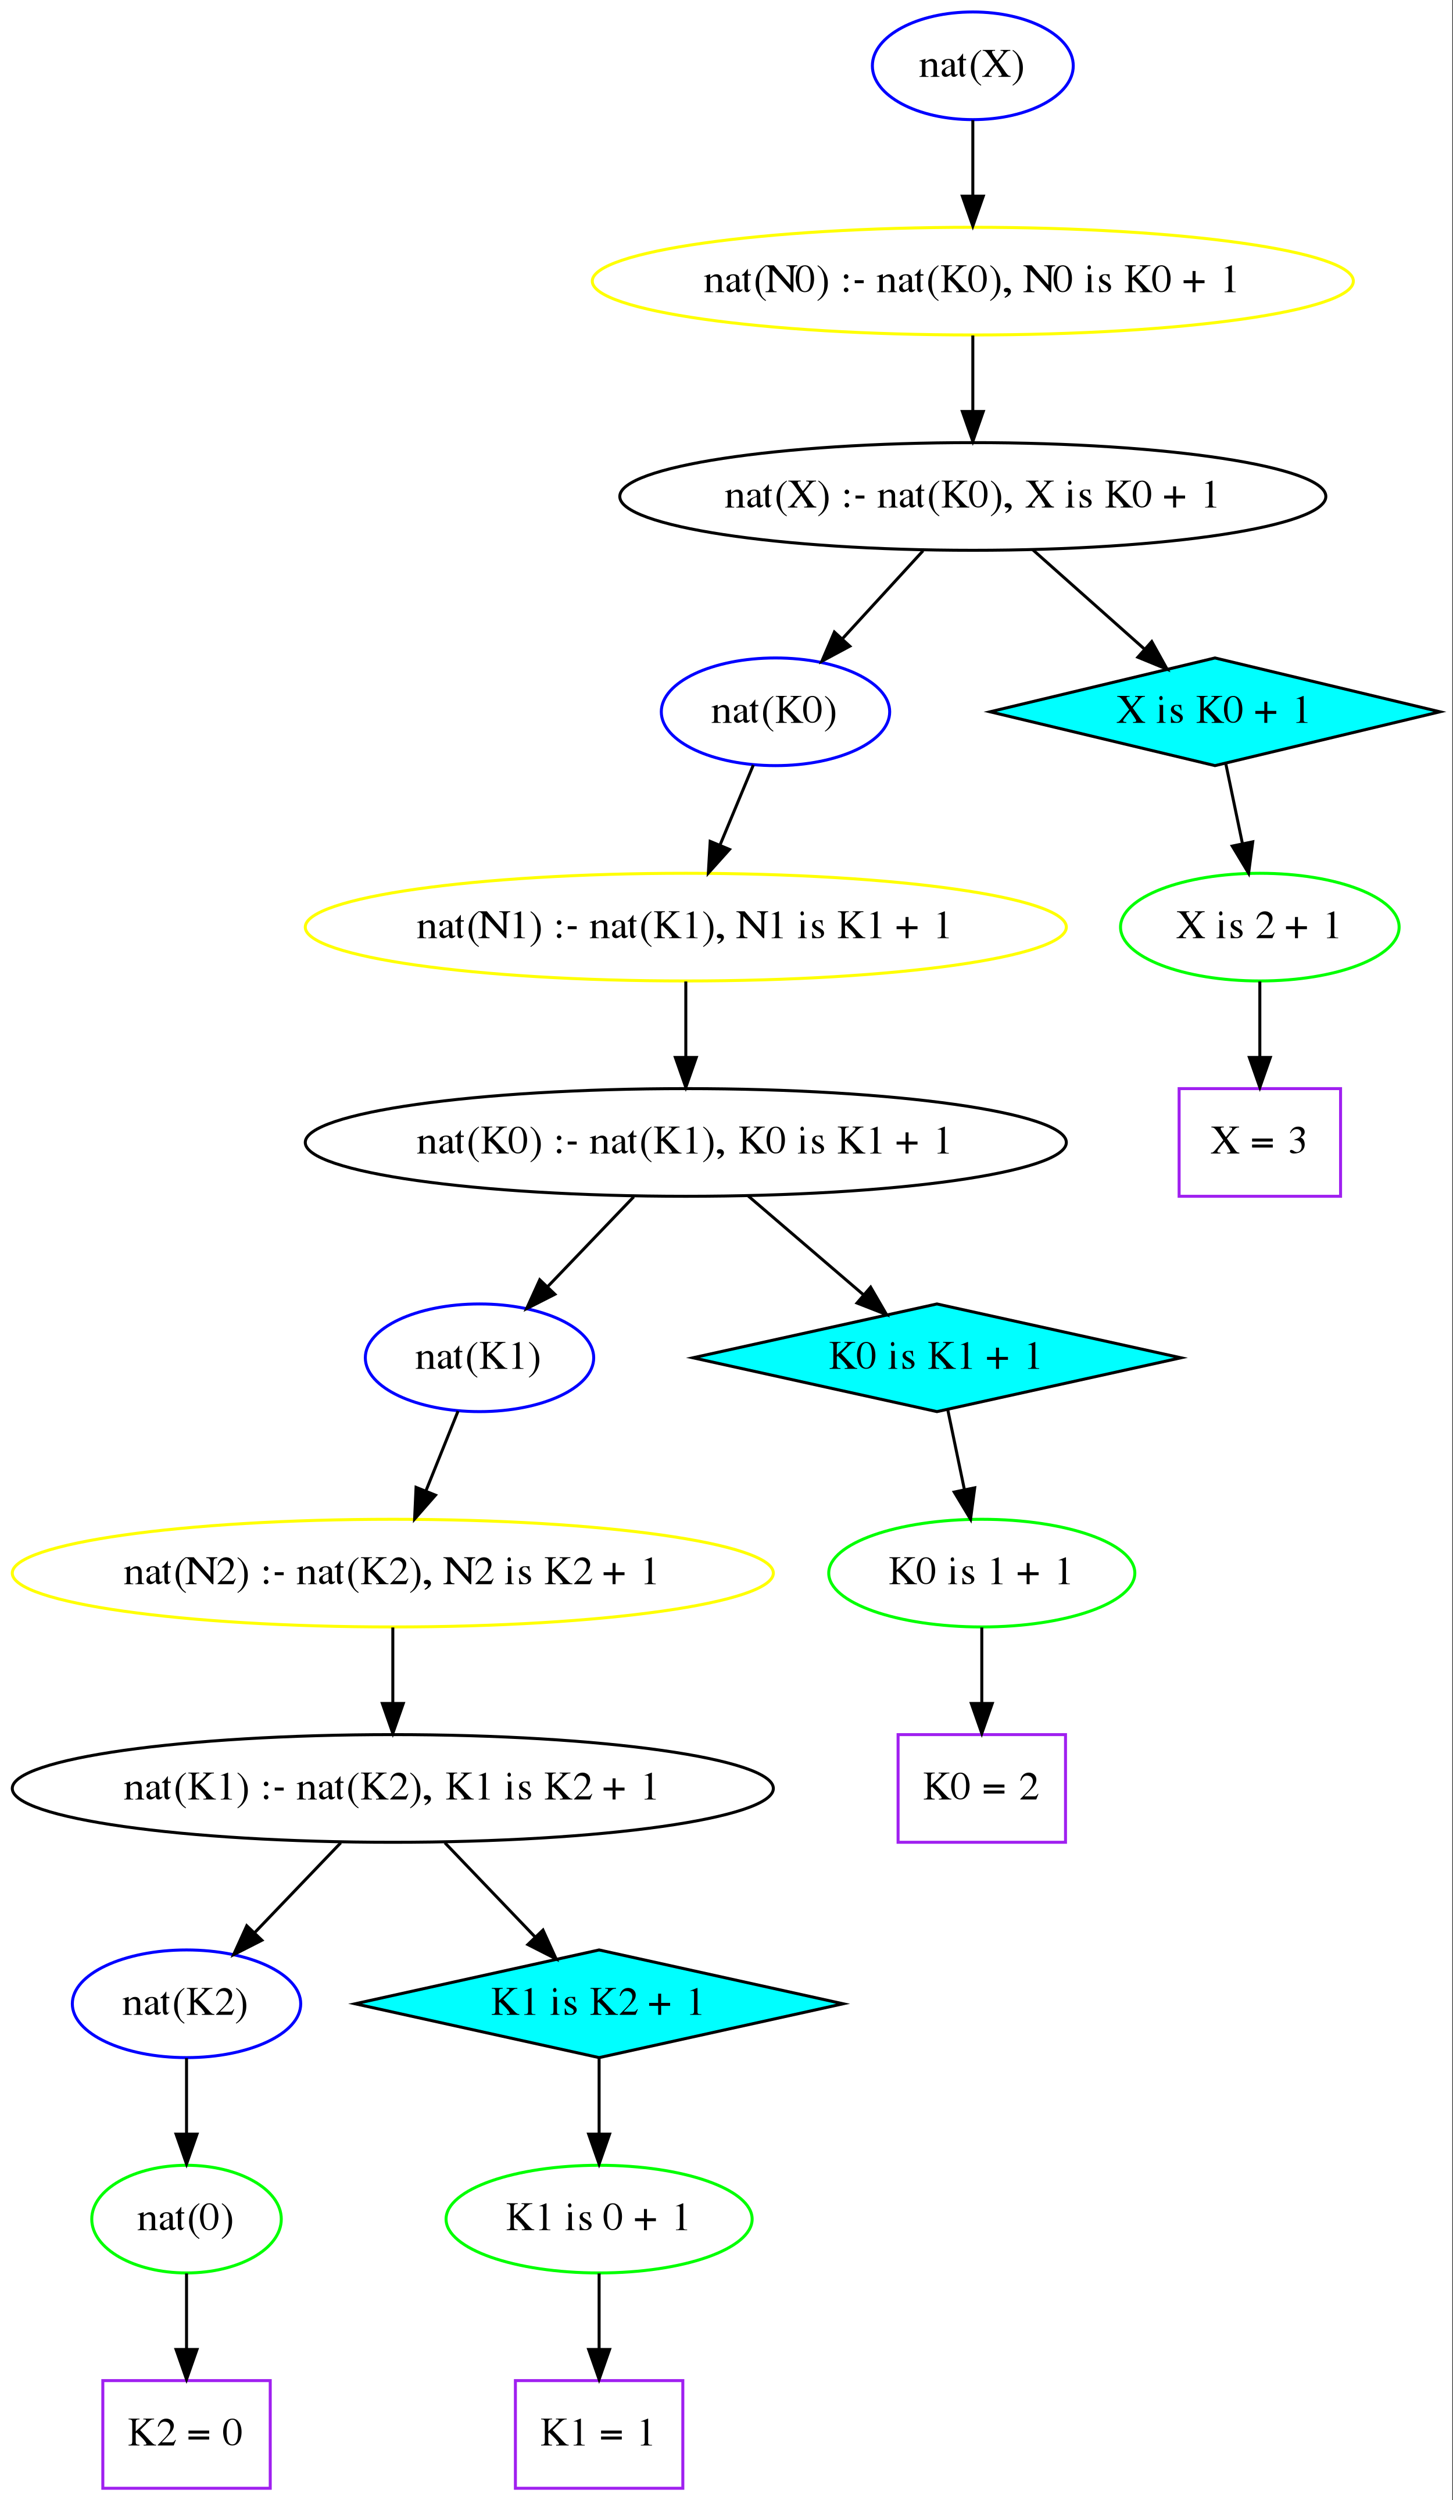<?xml version="1.0" encoding="UTF-8"?>
<svg xmlns="http://www.w3.org/2000/svg" xmlns:xlink="http://www.w3.org/1999/xlink" width="486pt" height="836pt" viewBox="0 0 486 836" version="1.1">
<rect x="0" y="0" width="486" height="836" fill="#333333" stroke="none"/>
<defs>
<g>
<symbol overflow="visible" id="glyph0-0">
<path style="stroke:none;" d=""/>
</symbol>
<symbol overflow="visible" id="glyph0-1">
<path style="stroke:none;" d="M 0.125 -5.188 C 0.203 -5.219 0.344 -5.234 0.5 -5.234 C 0.875 -5.234 1 -5.031 1 -4.391 L 1 -1.141 C 1 -0.391 0.844 -0.203 0.156 -0.203 L 0.156 0 L 3.172 0 L 3.172 -0.203 C 2.391 -0.203 2.156 -0.359 2.156 -0.828 L 2.156 -4.531 C 2.891 -5.094 3.219 -5.234 3.734 -5.234 C 4.484 -5.234 4.844 -4.828 4.844 -3.969 L 4.844 -1.25 C 4.844 -0.422 4.641 -0.203 3.875 -0.203 L 3.875 0 L 6.844 0 L 6.844 -0.203 C 6.172 -0.266 6 -0.406 6 -1.016 L 6 -4.031 C 6 -5.266 5.359 -6 4.281 -6 C 3.609 -6 3.156 -5.781 2.156 -4.938 L 2.156 -5.969 L 2.062 -6 C 1.375 -5.75 0.891 -5.594 0.125 -5.375 Z M 0.125 -5.188 "/>
</symbol>
<symbol overflow="visible" id="glyph0-2">
<path style="stroke:none;" d="M 6.172 -1.031 C 5.938 -0.859 5.781 -0.797 5.562 -0.797 C 5.25 -0.797 5.156 -0.969 5.156 -1.531 L 5.156 -3.953 C 5.156 -4.625 5.094 -4.984 4.875 -5.297 C 4.578 -5.75 3.984 -6 3.172 -6 C 1.859 -6 0.844 -5.375 0.844 -4.562 C 0.844 -4.266 1.109 -4.016 1.406 -4.016 C 1.719 -4.016 2 -4.266 2 -4.547 C 2 -4.594 2 -4.656 2 -4.734 C 2 -4.859 2 -4.953 2 -5.047 C 2 -5.375 2.438 -5.656 2.969 -5.656 C 3.641 -5.656 4 -5.297 4 -4.625 L 4 -3.859 C 2.062 -3.062 1.844 -2.969 1.297 -2.484 C 1.016 -2.219 0.844 -1.797 0.844 -1.375 C 0.844 -0.562 1.406 0 2.172 0 C 2.734 0 3.25 -0.281 4.016 -1 C 4.078 -0.281 4.344 0 4.906 0 C 5.391 0 5.688 -0.172 6.172 -0.703 Z M 4 -1.75 C 4 -1.359 3.938 -1.25 3.672 -1.094 C 3.375 -0.922 3.031 -0.812 2.781 -0.812 C 2.344 -0.812 2 -1.234 2 -1.781 L 2 -1.828 C 2 -2.562 2.5 -3.016 4 -3.562 Z M 4 -1.75 "/>
</symbol>
<symbol overflow="visible" id="glyph0-3">
<path style="stroke:none;" d="M 3 -6 L 2 -6 L 2 -7.625 C 2 -7.766 1.984 -7.812 1.906 -7.812 C 1.812 -7.688 1.719 -7.562 1.625 -7.422 C 1.078 -6.641 0.469 -5.969 0.234 -5.906 C 0.078 -5.812 0 -5.719 0 -5.641 C 0 -5.609 0.016 -5.578 0.062 -5.547 L 0.844 -5.547 L 0.844 -1.688 C 0.844 -0.578 1.156 0 1.766 0 C 2.266 0 2.656 -0.328 3 -1.047 L 3 -1.188 C 2.812 -0.859 2.656 -0.734 2.469 -0.734 C 2.141 -0.734 2 -1.078 2 -1.891 L 2 -5.547 L 3 -5.547 Z M 3 -6 "/>
</symbol>
<symbol overflow="visible" id="glyph0-4">
<path style="stroke:none;" d="M 4.203 -9 C 3.203 -8.328 2.781 -7.969 2.281 -7.328 C 1.312 -6.109 0.844 -4.703 0.844 -3.062 C 0.844 -1.281 1.344 0.078 2.547 1.516 C 3.109 2.188 3.469 2.484 4.172 2.938 L 4.328 2.719 C 3.234 1.844 2.844 1.344 2.484 0.297 C 2.156 -0.641 2 -1.703 2 -3.109 C 2 -4.578 2.172 -5.734 2.547 -6.594 C 2.938 -7.469 3.344 -7.969 4.328 -8.781 Z M 4.203 -9 "/>
</symbol>
<symbol overflow="visible" id="glyph0-5">
<path style="stroke:none;" d="M 9.547 -9 L 6.281 -9 L 6.281 -8.719 C 7.031 -8.719 7.25 -8.625 7.25 -8.312 C 7.25 -8.109 7.094 -7.859 6.703 -7.375 L 5.141 -5.5 L 4.562 -6.297 C 3.734 -7.453 3.406 -8.047 3.406 -8.344 C 3.406 -8.609 3.609 -8.719 4.062 -8.719 L 4.438 -8.719 L 4.438 -9 L 0.297 -9 L 0.297 -8.719 C 1.188 -8.719 1.438 -8.516 2.781 -6.625 L 4.281 -4.438 L 2.125 -1.797 C 0.906 -0.344 0.844 -0.281 0.141 -0.281 L 0.141 0 L 3.328 0 L 3.328 -0.281 C 2.531 -0.281 2.297 -0.391 2.297 -0.703 C 2.297 -0.906 2.5 -1.25 3 -1.875 L 4.641 -3.906 L 5.938 -2 C 6.391 -1.328 6.641 -0.875 6.641 -0.656 C 6.641 -0.422 6.422 -0.281 5.953 -0.281 C 5.906 -0.281 5.75 -0.281 5.578 -0.281 L 5.578 0 L 9.656 0 L 9.656 -0.281 C 8.938 -0.359 8.719 -0.5 8.141 -1.281 L 5.5 -5 L 7.5 -7.484 C 8.391 -8.562 8.672 -8.719 9.547 -8.719 Z M 9.547 -9 "/>
</symbol>
<symbol overflow="visible" id="glyph0-6">
<path style="stroke:none;" d="M 0.641 2.938 C 1.641 2.266 2.062 1.906 2.562 1.266 C 3.531 0.047 4 -1.359 4 -3 C 4 -4.781 3.5 -6.141 2.297 -7.578 C 1.734 -8.25 1.375 -8.547 0.672 -9 L 0.516 -8.781 C 1.609 -7.906 1.984 -7.406 2.359 -6.359 C 2.688 -5.422 2.844 -4.359 2.844 -2.953 C 2.844 -1.5 2.672 -0.328 2.297 0.516 C 1.906 1.406 1.5 1.906 0.516 2.719 Z M 0.641 2.938 "/>
</symbol>
<symbol overflow="visible" id="glyph0-7">
<path style="stroke:none;" d="M 9 0 L 9 -7.016 C 9 -7.828 9.141 -8.312 9.391 -8.5 C 9.594 -8.625 9.781 -8.688 10.297 -8.734 L 10.297 -9 L 6.609 -9 L 6.609 -8.734 C 7.156 -8.734 7.359 -8.672 7.578 -8.562 C 7.875 -8.359 8 -7.875 8 -7.016 L 8 -2.391 L 2.438 -9 L -0.328 -9 L -0.328 -8.734 C 0.266 -8.734 0.453 -8.625 1 -8.016 L 1 -1.953 C 1 -0.547 0.812 -0.281 -0.328 -0.281 L -0.328 0 L 3.359 0 L 3.359 -0.281 C 2.25 -0.281 2 -0.594 2 -1.984 L 2 -7.344 L 8.609 0 Z M 9 0 "/>
</symbol>
<symbol overflow="visible" id="glyph0-8">
<path style="stroke:none;" d="M 3.141 -9 C 2.391 -9 1.812 -8.781 1.312 -8.328 C 0.516 -7.594 0 -6.094 0 -4.562 C 0 -3.141 0.453 -1.625 1.094 -0.891 C 1.594 -0.312 2.281 0 3.078 0 C 3.766 0 4.359 -0.219 4.844 -0.672 C 5.641 -1.391 6.156 -2.906 6.156 -4.484 C 6.156 -7.156 4.922 -9 3.141 -9 Z M 3.094 -8.641 C 4.328 -8.641 5 -7.172 5 -4.469 C 5 -1.75 4.344 -0.359 3.078 -0.359 C 1.812 -0.359 1.156 -1.75 1.156 -4.453 C 1.156 -7.203 1.828 -8.641 3.094 -8.641 Z M 3.094 -8.641 "/>
</symbol>
<symbol overflow="visible" id="glyph0-9">
<path style="stroke:none;" d=""/>
</symbol>
<symbol overflow="visible" id="glyph0-10">
<path style="stroke:none;" d="M 1.859 -6 C 1.453 -6 1.109 -5.641 1.109 -5.203 C 1.109 -4.797 1.453 -4.453 1.859 -4.453 C 2.281 -4.453 2.641 -4.797 2.641 -5.203 C 2.641 -5.641 2.281 -6 1.859 -6 Z M 1.859 -1.547 C 1.453 -1.547 1.109 -1.188 1.109 -0.75 C 1.109 -0.344 1.453 0 1.859 0 C 2.281 0 2.641 -0.344 2.641 -0.75 C 2.641 -1.188 2.281 -1.547 1.859 -1.547 Z M 1.859 -1.547 "/>
</symbol>
<symbol overflow="visible" id="glyph0-11">
<path style="stroke:none;" d="M 1 -4 L 1 -3 L 4 -3 L 4 -4 Z M 1 -4 "/>
</symbol>
<symbol overflow="visible" id="glyph0-12">
<path style="stroke:none;" d="M 5.562 -8.734 C 5.734 -8.734 5.875 -8.734 5.922 -8.734 C 6.328 -8.734 6.5 -8.641 6.5 -8.391 C 6.5 -8.094 6.188 -7.672 5.422 -6.969 L 3 -4.734 L 3 -7.578 C 3 -8.578 3.156 -8.734 4.266 -8.734 L 4.266 -9 L 0.609 -9 L 0.609 -8.734 C 1.672 -8.734 1.844 -8.562 1.844 -7.578 L 1.844 -1.594 C 1.844 -0.438 1.688 -0.266 0.609 -0.266 L 0.609 0 L 4.234 0 L 4.234 -0.266 C 3.172 -0.266 3 -0.438 3 -1.438 L 3 -4.016 L 3.359 -4.312 L 4.812 -2.859 C 5.859 -1.828 6.594 -0.844 6.594 -0.516 C 6.594 -0.344 6.406 -0.266 6.016 -0.266 C 5.953 -0.266 5.797 -0.266 5.641 -0.266 L 5.641 0 L 9.812 0 L 9.812 -0.266 C 9.094 -0.266 8.906 -0.406 7.656 -1.734 L 4.469 -5.141 L 7.078 -7.734 C 8 -8.625 8.219 -8.734 9.156 -8.734 L 9.156 -9 L 5.562 -9 Z M 5.562 -8.734 "/>
</symbol>
<symbol overflow="visible" id="glyph0-13">
<path style="stroke:none;" d="M 1 1.891 C 2.203 1.438 3 0.594 3 -0.234 C 3 -0.922 2.406 -1.453 1.641 -1.453 C 1.031 -1.453 0.625 -1.125 0.625 -0.656 C 0.625 -0.25 0.938 0 1.438 0 C 1.516 0 1.609 0 1.703 0 C 1.797 0 1.797 0 1.812 0 C 1.922 0 2 0.078 2 0.188 C 2 0.625 1.609 1.125 0.875 1.625 Z M 1 1.891 "/>
</symbol>
<symbol overflow="visible" id="glyph0-14">
<path style="stroke:none;" d="M 2.109 -6 L 0.047 -6 L 0.156 -6 C 0.297 -6 0.469 -6 0.578 -6 C 0.891 -6 1 -5.75 1 -5.078 L 1 -1.484 C 1 -0.375 0.875 -0.203 0 -0.203 L 0 0 L 3 0 L 3 -0.203 C 2.25 -0.203 2.156 -0.359 2.156 -1.484 L 2.156 -6 Z M 1.453 -9 C 1.125 -9 0.844 -8.672 0.844 -8.281 C 0.844 -7.906 1.094 -7.578 1.406 -7.578 C 1.734 -7.578 2 -7.891 2 -8.281 C 2 -8.672 1.766 -9 1.453 -9 Z M 1.453 -9 "/>
</symbol>
<symbol overflow="visible" id="glyph0-15">
<path style="stroke:none;" d="M 4.531 -4.156 L 4.469 -6 L 4.281 -6 C 4.172 -6 4.156 -6 4.094 -6 C 4.016 -6 3.891 -6 3.734 -6 C 3.453 -6 3.156 -6 2.812 -6 C 1.766 -6 1 -5.344 1 -4.438 C 1 -3.719 1.422 -3.219 2.547 -2.609 L 3.312 -2.188 C 3.781 -1.922 4 -1.625 4 -1.234 C 4 -0.672 3.578 -0.312 2.922 -0.312 C 2.469 -0.312 2.078 -0.484 1.828 -0.75 C 1.547 -1.078 1.438 -1.375 1.266 -2.094 L 1 -2.094 L 1 0 L 1.219 0 C 1.312 0 1.359 0 1.531 0 C 1.641 0 1.828 0 2.141 0 C 2.516 0 2.875 0 3.109 0 C 4.141 0 5 -0.734 5 -1.641 C 5 -2.281 4.688 -2.703 3.922 -3.156 L 2.547 -3.984 C 2.188 -4.188 2 -4.5 2 -4.844 C 2 -5.359 2.391 -5.719 2.953 -5.719 C 3.656 -5.719 4.031 -5.281 4.312 -4.156 Z M 4.531 -4.156 "/>
</symbol>
<symbol overflow="visible" id="glyph0-16">
<path style="stroke:none;" d="M 3 -4 L 0 -4 L 0 -3 L 3 -3 L 3 0 L 4 0 L 4 -3 L 7 -3 L 7 -4 L 4 -4 L 4 -7.078 L 3 -7.078 Z M 3 -4 "/>
</symbol>
<symbol overflow="visible" id="glyph0-17">
<path style="stroke:none;" d="M 4.047 -9 L 1.594 -8 C 1.766 -8 1.906 -8 1.969 -8 C 2.219 -8 2.453 -8 2.594 -8 C 2.875 -8 3 -7.797 3 -7.359 L 3 -1.25 C 3 -0.797 2.891 -0.484 2.672 -0.359 C 2.469 -0.25 2.281 -0.203 1.703 -0.203 L 1.703 0 L 5.453 0 L 5.453 -0.203 C 4.375 -0.203 4.156 -0.344 4.156 -1.016 L 4.156 -8.969 Z M 4.047 -9 "/>
</symbol>
<symbol overflow="visible" id="glyph0-18">
<path style="stroke:none;" d="M 6.703 -1.859 L 6.516 -1.922 C 6.016 -1.172 5.828 -1.062 5.219 -1.062 L 1.969 -1.062 L 4.25 -3.391 C 5.469 -4.625 6 -5.625 6 -6.656 C 6 -7.984 4.891 -9 3.469 -9 C 2.719 -9 2 -8.703 1.5 -8.172 C 1.062 -7.719 0.859 -7.281 0.625 -6.328 L 0.922 -6.266 C 1.469 -7.547 1.969 -7.969 2.906 -7.969 C 4.062 -7.969 4.844 -7.219 4.844 -6.109 C 4.844 -5.078 4.219 -3.844 3.062 -2.672 L 0.625 -0.172 L 0.625 0 L 5.953 0 Z M 6.703 -1.859 "/>
</symbol>
<symbol overflow="visible" id="glyph0-19">
<path style="stroke:none;" d="M 7.328 -5 L 0.406 -5 L 0.406 -4 L 7.328 -4 Z M 7.328 -3 L 0.406 -3 L 0.406 -2 L 7.328 -2 Z M 7.328 -3 "/>
</symbol>
<symbol overflow="visible" id="glyph0-20">
<path style="stroke:none;" d="M 2.562 -4.469 C 3.25 -4.469 3.531 -4.438 3.812 -4.328 C 4.547 -4.047 5 -3.312 5 -2.422 C 5 -1.344 4.297 -0.5 3.375 -0.5 C 3.031 -0.5 2.781 -0.594 2.328 -0.891 C 1.953 -1.125 1.75 -1.219 1.531 -1.219 C 1.25 -1.219 1.062 -1.031 1.062 -0.766 C 1.062 -0.297 1.609 0 2.5 0 C 3.469 0 4.484 -0.344 5.078 -0.875 C 5.672 -1.406 6 -2.156 6 -3.031 C 6 -3.688 5.828 -4.297 5.516 -4.703 C 5.312 -4.984 5.109 -5.141 4.641 -5.391 C 5.641 -6 6 -6.5 6 -7.203 C 6 -8.266 5.109 -9 3.828 -9 C 3.125 -9 2.516 -8.781 2.016 -8.344 C 1.594 -7.984 1.391 -7.641 1.078 -6.844 L 1.297 -6.797 C 1.859 -7.734 2.469 -8.156 3.344 -8.156 C 4.234 -8.156 4.844 -7.594 4.844 -6.781 C 4.844 -6.312 4.641 -5.844 4.297 -5.531 C 3.875 -5.141 3.5 -4.953 2.562 -4.641 Z M 2.562 -4.469 "/>
</symbol>
</g>
<clipPath id="clip1">
  <path d="M 0 0 L 485.758 0 L 485.758 836 L 0 836 Z M 0 0 "/>
</clipPath>
<clipPath id="clip2">
  <path d="M 317 205 L 485.758 205 L 485.758 271 L 317 271 Z M 317 205 "/>
</clipPath>
</defs>
<g id="surface1">
<g clip-path="url(#clip1)" clip-rule="nonzero">
<path style=" stroke:none;fill-rule:nonzero;fill:rgb(100%,100%,100%);fill-opacity:1;" d="M 0 836 L 0 0 L 485.758 0 L 485.758 836 Z M 0 836 "/>
</g>
<path style="fill:none;stroke-width:1;stroke-linecap:butt;stroke-linejoin:miter;stroke:rgb(0%,0%,100%);stroke-opacity:1;stroke-miterlimit:10;" d="M 354.984 -810 C 354.984 -800.059 339.941 -792 321.391 -792 C 302.836 -792 287.793 -800.059 287.793 -810 C 287.793 -819.941 302.836 -828 321.391 -828 C 339.941 -828 354.984 -819.941 354.984 -810 " transform="matrix(1,0,0,1,4,832)"/>
<g style="fill:rgb(0%,0%,0%);fill-opacity:1;">
  <use xlink:href="#glyph0-1" x="307.391" y="25.699"/>
  <use xlink:href="#glyph0-2" x="314.141" y="25.699"/>
  <use xlink:href="#glyph0-3" x="320.141" y="25.699"/>
  <use xlink:href="#glyph0-4" x="323.891" y="25.699"/>
  <use xlink:href="#glyph0-5" x="328.391" y="25.699"/>
  <use xlink:href="#glyph0-6" x="338.141" y="25.699"/>
</g>
<path style="fill:none;stroke-width:1;stroke-linecap:butt;stroke-linejoin:miter;stroke:rgb(100%,100%,0%);stroke-opacity:1;stroke-miterlimit:10;" d="M 448.668 -738 C 448.668 -728.059 391.684 -720 321.391 -720 C 251.094 -720 194.109 -728.059 194.109 -738 C 194.109 -747.941 251.094 -756 321.391 -756 C 391.684 -756 448.668 -747.941 448.668 -738 " transform="matrix(1,0,0,1,4,832)"/>
<g style="fill:rgb(0%,0%,0%);fill-opacity:1;">
  <use xlink:href="#glyph0-1" x="235.391" y="97.699"/>
  <use xlink:href="#glyph0-2" x="242.141" y="97.699"/>
  <use xlink:href="#glyph0-3" x="248.141" y="97.699"/>
  <use xlink:href="#glyph0-4" x="251.891" y="97.699"/>
  <use xlink:href="#glyph0-7" x="256.391" y="97.699"/>
  <use xlink:href="#glyph0-8" x="266.141" y="97.699"/>
  <use xlink:href="#glyph0-6" x="272.891" y="97.699"/>
  <use xlink:href="#glyph0-9" x="277.391" y="97.699"/>
  <use xlink:href="#glyph0-10" x="281.141" y="97.699"/>
  <use xlink:href="#glyph0-11" x="284.891" y="97.699"/>
  <use xlink:href="#glyph0-9" x="289.391" y="97.699"/>
  <use xlink:href="#glyph0-1" x="293.141" y="97.699"/>
  <use xlink:href="#glyph0-2" x="299.891" y="97.699"/>
  <use xlink:href="#glyph0-3" x="305.891" y="97.699"/>
  <use xlink:href="#glyph0-4" x="309.641" y="97.699"/>
  <use xlink:href="#glyph0-12" x="314.141" y="97.699"/>
  <use xlink:href="#glyph0-8" x="323.891" y="97.699"/>
  <use xlink:href="#glyph0-6" x="330.641" y="97.699"/>
  <use xlink:href="#glyph0-13" x="335.141" y="97.699"/>
  <use xlink:href="#glyph0-9" x="338.891" y="97.699"/>
  <use xlink:href="#glyph0-7" x="342.641" y="97.699"/>
  <use xlink:href="#glyph0-8" x="352.391" y="97.699"/>
  <use xlink:href="#glyph0-9" x="359.141" y="97.699"/>
  <use xlink:href="#glyph0-14" x="362.891" y="97.699"/>
  <use xlink:href="#glyph0-15" x="366.641" y="97.699"/>
  <use xlink:href="#glyph0-9" x="371.891" y="97.699"/>
  <use xlink:href="#glyph0-12" x="375.641" y="97.699"/>
  <use xlink:href="#glyph0-8" x="385.391" y="97.699"/>
  <use xlink:href="#glyph0-9" x="392.141" y="97.699"/>
  <use xlink:href="#glyph0-16" x="395.891" y="97.699"/>
  <use xlink:href="#glyph0-9" x="404.141" y="97.699"/>
  <use xlink:href="#glyph0-17" x="407.891" y="97.699"/>
</g>
<path style="fill:none;stroke-width:1;stroke-linecap:butt;stroke-linejoin:miter;stroke:rgb(0%,0%,0%);stroke-opacity:1;stroke-miterlimit:10;" d="M 321.391 -791.832 C 321.391 -784.133 321.391 -774.973 321.391 -766.418 " transform="matrix(1,0,0,1,4,832)"/>
<path style="fill-rule:nonzero;fill:rgb(0%,0%,0%);fill-opacity:1;stroke-width:1;stroke-linecap:butt;stroke-linejoin:miter;stroke:rgb(0%,0%,0%);stroke-opacity:1;stroke-miterlimit:10;" d="M 324.891 -766.414 L 321.391 -756.414 L 317.891 -766.414 Z M 324.891 -766.414 " transform="matrix(1,0,0,1,4,832)"/>
<path style="fill:none;stroke-width:1;stroke-linecap:butt;stroke-linejoin:miter;stroke:rgb(0%,0%,0%);stroke-opacity:1;stroke-miterlimit:10;" d="M 439.469 -666 C 439.469 -656.059 386.602 -648 321.391 -648 C 256.176 -648 203.309 -656.059 203.309 -666 C 203.309 -675.941 256.176 -684 321.391 -684 C 386.602 -684 439.469 -675.941 439.469 -666 " transform="matrix(1,0,0,1,4,832)"/>
<g style="fill:rgb(0%,0%,0%);fill-opacity:1;">
  <use xlink:href="#glyph0-1" x="242.391" y="169.699"/>
  <use xlink:href="#glyph0-2" x="249.141" y="169.699"/>
  <use xlink:href="#glyph0-3" x="255.141" y="169.699"/>
  <use xlink:href="#glyph0-4" x="258.891" y="169.699"/>
  <use xlink:href="#glyph0-5" x="263.391" y="169.699"/>
  <use xlink:href="#glyph0-6" x="273.141" y="169.699"/>
  <use xlink:href="#glyph0-9" x="277.641" y="169.699"/>
  <use xlink:href="#glyph0-10" x="281.391" y="169.699"/>
  <use xlink:href="#glyph0-11" x="285.141" y="169.699"/>
  <use xlink:href="#glyph0-9" x="289.641" y="169.699"/>
  <use xlink:href="#glyph0-1" x="293.391" y="169.699"/>
  <use xlink:href="#glyph0-2" x="300.141" y="169.699"/>
  <use xlink:href="#glyph0-3" x="306.141" y="169.699"/>
  <use xlink:href="#glyph0-4" x="309.891" y="169.699"/>
  <use xlink:href="#glyph0-12" x="314.391" y="169.699"/>
  <use xlink:href="#glyph0-8" x="324.141" y="169.699"/>
  <use xlink:href="#glyph0-6" x="330.891" y="169.699"/>
  <use xlink:href="#glyph0-13" x="335.391" y="169.699"/>
  <use xlink:href="#glyph0-9" x="339.141" y="169.699"/>
  <use xlink:href="#glyph0-5" x="342.891" y="169.699"/>
  <use xlink:href="#glyph0-9" x="352.641" y="169.699"/>
  <use xlink:href="#glyph0-14" x="356.391" y="169.699"/>
  <use xlink:href="#glyph0-15" x="360.141" y="169.699"/>
  <use xlink:href="#glyph0-9" x="365.391" y="169.699"/>
  <use xlink:href="#glyph0-12" x="369.141" y="169.699"/>
  <use xlink:href="#glyph0-8" x="378.891" y="169.699"/>
  <use xlink:href="#glyph0-9" x="385.641" y="169.699"/>
  <use xlink:href="#glyph0-16" x="389.391" y="169.699"/>
  <use xlink:href="#glyph0-9" x="397.641" y="169.699"/>
  <use xlink:href="#glyph0-17" x="401.391" y="169.699"/>
</g>
<path style="fill:none;stroke-width:1;stroke-linecap:butt;stroke-linejoin:miter;stroke:rgb(0%,0%,0%);stroke-opacity:1;stroke-miterlimit:10;" d="M 321.391 -719.832 C 321.391 -712.133 321.391 -702.973 321.391 -694.418 " transform="matrix(1,0,0,1,4,832)"/>
<path style="fill-rule:nonzero;fill:rgb(0%,0%,0%);fill-opacity:1;stroke-width:1;stroke-linecap:butt;stroke-linejoin:miter;stroke:rgb(0%,0%,0%);stroke-opacity:1;stroke-miterlimit:10;" d="M 324.891 -694.414 L 321.391 -684.414 L 317.891 -694.414 Z M 324.891 -694.414 " transform="matrix(1,0,0,1,4,832)"/>
<path style="fill:none;stroke-width:1;stroke-linecap:butt;stroke-linejoin:miter;stroke:rgb(0%,0%,100%);stroke-opacity:1;stroke-miterlimit:10;" d="M 293.582 -594 C 293.582 -584.059 276.484 -576 255.391 -576 C 234.293 -576 217.195 -584.059 217.195 -594 C 217.195 -603.941 234.293 -612 255.391 -612 C 276.484 -612 293.582 -603.941 293.582 -594 " transform="matrix(1,0,0,1,4,832)"/>
<g style="fill:rgb(0%,0%,0%);fill-opacity:1;">
  <use xlink:href="#glyph0-1" x="237.891" y="241.699"/>
  <use xlink:href="#glyph0-2" x="244.641" y="241.699"/>
  <use xlink:href="#glyph0-3" x="250.641" y="241.699"/>
  <use xlink:href="#glyph0-4" x="254.391" y="241.699"/>
  <use xlink:href="#glyph0-12" x="258.891" y="241.699"/>
  <use xlink:href="#glyph0-8" x="268.641" y="241.699"/>
  <use xlink:href="#glyph0-6" x="275.391" y="241.699"/>
</g>
<path style="fill:none;stroke-width:1;stroke-linecap:butt;stroke-linejoin:miter;stroke:rgb(0%,0%,0%);stroke-opacity:1;stroke-miterlimit:10;" d="M 304.734 -647.832 C 296.539 -638.891 286.543 -627.984 277.695 -618.336 " transform="matrix(1,0,0,1,4,832)"/>
<path style="fill-rule:nonzero;fill:rgb(0%,0%,0%);fill-opacity:1;stroke-width:1;stroke-linecap:butt;stroke-linejoin:miter;stroke:rgb(0%,0%,0%);stroke-opacity:1;stroke-miterlimit:10;" d="M 280.242 -615.934 L 270.906 -610.926 L 275.082 -620.664 Z M 280.242 -615.934 " transform="matrix(1,0,0,1,4,832)"/>
<path style=" stroke:none;fill-rule:nonzero;fill:rgb(0%,100%,100%);fill-opacity:1;" d="M 406.391 220 L 331.148 238 L 406.391 256 L 481.629 238 Z M 406.391 220 "/>
<g clip-path="url(#clip2)" clip-rule="nonzero">
<path style="fill:none;stroke-width:1;stroke-linecap:butt;stroke-linejoin:miter;stroke:rgb(0%,0%,0%);stroke-opacity:1;stroke-miterlimit:10;" d="M 402.391 -612 L 327.148 -594 L 402.391 -576 L 477.629 -594 Z M 402.391 -612 " transform="matrix(1,0,0,1,4,832)"/>
</g>
<g style="fill:rgb(0%,0%,0%);fill-opacity:1;">
  <use xlink:href="#glyph0-5" x="373.391" y="241.699"/>
  <use xlink:href="#glyph0-9" x="383.141" y="241.699"/>
  <use xlink:href="#glyph0-14" x="386.891" y="241.699"/>
  <use xlink:href="#glyph0-15" x="390.641" y="241.699"/>
  <use xlink:href="#glyph0-9" x="395.891" y="241.699"/>
  <use xlink:href="#glyph0-12" x="399.641" y="241.699"/>
  <use xlink:href="#glyph0-8" x="409.391" y="241.699"/>
  <use xlink:href="#glyph0-9" x="416.141" y="241.699"/>
  <use xlink:href="#glyph0-16" x="419.891" y="241.699"/>
  <use xlink:href="#glyph0-9" x="428.141" y="241.699"/>
  <use xlink:href="#glyph0-17" x="431.891" y="241.699"/>
</g>
<path style="fill:none;stroke-width:1;stroke-linecap:butt;stroke-linejoin:miter;stroke:rgb(0%,0%,0%);stroke-opacity:1;stroke-miterlimit:10;" d="M 341.41 -648.203 C 352.68 -638.188 366.816 -625.621 378.641 -615.109 " transform="matrix(1,0,0,1,4,832)"/>
<path style="fill-rule:nonzero;fill:rgb(0%,0%,0%);fill-opacity:1;stroke-width:1;stroke-linecap:butt;stroke-linejoin:miter;stroke:rgb(0%,0%,0%);stroke-opacity:1;stroke-miterlimit:10;" d="M 381.242 -617.48 L 386.391 -608.219 L 376.594 -612.246 Z M 381.242 -617.48 " transform="matrix(1,0,0,1,4,832)"/>
<path style="fill:none;stroke-width:1;stroke-linecap:butt;stroke-linejoin:miter;stroke:rgb(100%,100%,0%);stroke-opacity:1;stroke-miterlimit:10;" d="M 352.668 -522 C 352.668 -512.059 295.684 -504 225.391 -504 C 155.094 -504 98.109 -512.059 98.109 -522 C 98.109 -531.941 155.094 -540 225.391 -540 C 295.684 -540 352.668 -531.941 352.668 -522 " transform="matrix(1,0,0,1,4,832)"/>
<g style="fill:rgb(0%,0%,0%);fill-opacity:1;">
  <use xlink:href="#glyph0-1" x="139.391" y="313.699"/>
  <use xlink:href="#glyph0-2" x="146.141" y="313.699"/>
  <use xlink:href="#glyph0-3" x="152.141" y="313.699"/>
  <use xlink:href="#glyph0-4" x="155.891" y="313.699"/>
  <use xlink:href="#glyph0-7" x="160.391" y="313.699"/>
  <use xlink:href="#glyph0-17" x="170.141" y="313.699"/>
  <use xlink:href="#glyph0-6" x="176.891" y="313.699"/>
  <use xlink:href="#glyph0-9" x="181.391" y="313.699"/>
  <use xlink:href="#glyph0-10" x="185.141" y="313.699"/>
  <use xlink:href="#glyph0-11" x="188.891" y="313.699"/>
  <use xlink:href="#glyph0-9" x="193.391" y="313.699"/>
  <use xlink:href="#glyph0-1" x="197.141" y="313.699"/>
  <use xlink:href="#glyph0-2" x="203.891" y="313.699"/>
  <use xlink:href="#glyph0-3" x="209.891" y="313.699"/>
  <use xlink:href="#glyph0-4" x="213.641" y="313.699"/>
  <use xlink:href="#glyph0-12" x="218.141" y="313.699"/>
  <use xlink:href="#glyph0-17" x="227.891" y="313.699"/>
  <use xlink:href="#glyph0-6" x="234.641" y="313.699"/>
  <use xlink:href="#glyph0-13" x="239.141" y="313.699"/>
  <use xlink:href="#glyph0-9" x="242.891" y="313.699"/>
  <use xlink:href="#glyph0-7" x="246.641" y="313.699"/>
  <use xlink:href="#glyph0-17" x="256.391" y="313.699"/>
  <use xlink:href="#glyph0-9" x="263.141" y="313.699"/>
  <use xlink:href="#glyph0-14" x="266.891" y="313.699"/>
  <use xlink:href="#glyph0-15" x="270.641" y="313.699"/>
  <use xlink:href="#glyph0-9" x="275.891" y="313.699"/>
  <use xlink:href="#glyph0-12" x="279.641" y="313.699"/>
  <use xlink:href="#glyph0-17" x="289.391" y="313.699"/>
  <use xlink:href="#glyph0-9" x="296.141" y="313.699"/>
  <use xlink:href="#glyph0-16" x="299.891" y="313.699"/>
  <use xlink:href="#glyph0-9" x="308.141" y="313.699"/>
  <use xlink:href="#glyph0-17" x="311.891" y="313.699"/>
</g>
<path style="fill:none;stroke-width:1;stroke-linecap:butt;stroke-linejoin:miter;stroke:rgb(0%,0%,0%);stroke-opacity:1;stroke-miterlimit:10;" d="M 247.973 -576.203 C 244.609 -568.129 240.555 -558.398 236.816 -549.422 " transform="matrix(1,0,0,1,4,832)"/>
<path style="fill-rule:nonzero;fill:rgb(0%,0%,0%);fill-opacity:1;stroke-width:1;stroke-linecap:butt;stroke-linejoin:miter;stroke:rgb(0%,0%,0%);stroke-opacity:1;stroke-miterlimit:10;" d="M 240.004 -547.977 L 232.926 -540.094 L 233.543 -550.672 Z M 240.004 -547.977 " transform="matrix(1,0,0,1,4,832)"/>
<path style="fill:none;stroke-width:1;stroke-linecap:butt;stroke-linejoin:miter;stroke:rgb(0%,100%,0%);stroke-opacity:1;stroke-miterlimit:10;" d="M 463.98 -522 C 463.98 -512.059 443.121 -504 417.391 -504 C 391.656 -504 370.797 -512.059 370.797 -522 C 370.797 -531.941 391.656 -540 417.391 -540 C 443.121 -540 463.98 -531.941 463.98 -522 " transform="matrix(1,0,0,1,4,832)"/>
<g style="fill:rgb(0%,0%,0%);fill-opacity:1;">
  <use xlink:href="#glyph0-5" x="393.391" y="313.699"/>
  <use xlink:href="#glyph0-9" x="403.141" y="313.699"/>
  <use xlink:href="#glyph0-14" x="406.891" y="313.699"/>
  <use xlink:href="#glyph0-15" x="410.641" y="313.699"/>
  <use xlink:href="#glyph0-9" x="415.891" y="313.699"/>
  <use xlink:href="#glyph0-18" x="419.641" y="313.699"/>
  <use xlink:href="#glyph0-9" x="426.391" y="313.699"/>
  <use xlink:href="#glyph0-16" x="430.141" y="313.699"/>
  <use xlink:href="#glyph0-9" x="438.391" y="313.699"/>
  <use xlink:href="#glyph0-17" x="442.141" y="313.699"/>
</g>
<path style="fill:none;stroke-width:1;stroke-linecap:butt;stroke-linejoin:miter;stroke:rgb(0%,0%,0%);stroke-opacity:1;stroke-miterlimit:10;" d="M 406.02 -576.57 C 407.676 -568.613 409.684 -558.988 411.543 -550.055 " transform="matrix(1,0,0,1,4,832)"/>
<path style="fill-rule:nonzero;fill:rgb(0%,0%,0%);fill-opacity:1;stroke-width:1;stroke-linecap:butt;stroke-linejoin:miter;stroke:rgb(0%,0%,0%);stroke-opacity:1;stroke-miterlimit:10;" d="M 415.02 -550.523 L 413.633 -540.02 L 408.168 -549.098 Z M 415.02 -550.523 " transform="matrix(1,0,0,1,4,832)"/>
<path style="fill:none;stroke-width:1;stroke-linecap:butt;stroke-linejoin:miter;stroke:rgb(0%,0%,0%);stroke-opacity:1;stroke-miterlimit:10;" d="M 352.668 -450 C 352.668 -440.059 295.684 -432 225.391 -432 C 155.094 -432 98.109 -440.059 98.109 -450 C 98.109 -459.941 155.094 -468 225.391 -468 C 295.684 -468 352.668 -459.941 352.668 -450 " transform="matrix(1,0,0,1,4,832)"/>
<g style="fill:rgb(0%,0%,0%);fill-opacity:1;">
  <use xlink:href="#glyph0-1" x="139.391" y="385.699"/>
  <use xlink:href="#glyph0-2" x="146.141" y="385.699"/>
  <use xlink:href="#glyph0-3" x="152.141" y="385.699"/>
  <use xlink:href="#glyph0-4" x="155.891" y="385.699"/>
  <use xlink:href="#glyph0-12" x="160.391" y="385.699"/>
  <use xlink:href="#glyph0-8" x="170.141" y="385.699"/>
  <use xlink:href="#glyph0-6" x="176.891" y="385.699"/>
  <use xlink:href="#glyph0-9" x="181.391" y="385.699"/>
  <use xlink:href="#glyph0-10" x="185.141" y="385.699"/>
  <use xlink:href="#glyph0-11" x="188.891" y="385.699"/>
  <use xlink:href="#glyph0-9" x="193.391" y="385.699"/>
  <use xlink:href="#glyph0-1" x="197.141" y="385.699"/>
  <use xlink:href="#glyph0-2" x="203.891" y="385.699"/>
  <use xlink:href="#glyph0-3" x="209.891" y="385.699"/>
  <use xlink:href="#glyph0-4" x="213.641" y="385.699"/>
  <use xlink:href="#glyph0-12" x="218.141" y="385.699"/>
  <use xlink:href="#glyph0-17" x="227.891" y="385.699"/>
  <use xlink:href="#glyph0-6" x="234.641" y="385.699"/>
  <use xlink:href="#glyph0-13" x="239.141" y="385.699"/>
  <use xlink:href="#glyph0-9" x="242.891" y="385.699"/>
  <use xlink:href="#glyph0-12" x="246.641" y="385.699"/>
  <use xlink:href="#glyph0-8" x="256.391" y="385.699"/>
  <use xlink:href="#glyph0-9" x="263.141" y="385.699"/>
  <use xlink:href="#glyph0-14" x="266.891" y="385.699"/>
  <use xlink:href="#glyph0-15" x="270.641" y="385.699"/>
  <use xlink:href="#glyph0-9" x="275.891" y="385.699"/>
  <use xlink:href="#glyph0-12" x="279.641" y="385.699"/>
  <use xlink:href="#glyph0-17" x="289.391" y="385.699"/>
  <use xlink:href="#glyph0-9" x="296.141" y="385.699"/>
  <use xlink:href="#glyph0-16" x="299.891" y="385.699"/>
  <use xlink:href="#glyph0-9" x="308.141" y="385.699"/>
  <use xlink:href="#glyph0-17" x="311.891" y="385.699"/>
</g>
<path style="fill:none;stroke-width:1;stroke-linecap:butt;stroke-linejoin:miter;stroke:rgb(0%,0%,0%);stroke-opacity:1;stroke-miterlimit:10;" d="M 225.391 -503.832 C 225.391 -496.133 225.391 -486.973 225.391 -478.418 " transform="matrix(1,0,0,1,4,832)"/>
<path style="fill-rule:nonzero;fill:rgb(0%,0%,0%);fill-opacity:1;stroke-width:1;stroke-linecap:butt;stroke-linejoin:miter;stroke:rgb(0%,0%,0%);stroke-opacity:1;stroke-miterlimit:10;" d="M 228.891 -478.414 L 225.391 -468.414 L 221.891 -478.414 Z M 228.891 -478.414 " transform="matrix(1,0,0,1,4,832)"/>
<path style="fill:none;stroke-width:1;stroke-linecap:butt;stroke-linejoin:miter;stroke:rgb(0%,0%,100%);stroke-opacity:1;stroke-miterlimit:10;" d="M 194.582 -378 C 194.582 -368.059 177.484 -360 156.391 -360 C 135.293 -360 118.195 -368.059 118.195 -378 C 118.195 -387.941 135.293 -396 156.391 -396 C 177.484 -396 194.582 -387.941 194.582 -378 " transform="matrix(1,0,0,1,4,832)"/>
<g style="fill:rgb(0%,0%,0%);fill-opacity:1;">
  <use xlink:href="#glyph0-1" x="138.891" y="457.699"/>
  <use xlink:href="#glyph0-2" x="145.641" y="457.699"/>
  <use xlink:href="#glyph0-3" x="151.641" y="457.699"/>
  <use xlink:href="#glyph0-4" x="155.391" y="457.699"/>
  <use xlink:href="#glyph0-12" x="159.891" y="457.699"/>
  <use xlink:href="#glyph0-17" x="169.641" y="457.699"/>
  <use xlink:href="#glyph0-6" x="176.391" y="457.699"/>
</g>
<path style="fill:none;stroke-width:1;stroke-linecap:butt;stroke-linejoin:miter;stroke:rgb(0%,0%,0%);stroke-opacity:1;stroke-miterlimit:10;" d="M 207.977 -431.832 C 199.281 -422.758 188.652 -411.664 179.305 -401.91 " transform="matrix(1,0,0,1,4,832)"/>
<path style="fill-rule:nonzero;fill:rgb(0%,0%,0%);fill-opacity:1;stroke-width:1;stroke-linecap:butt;stroke-linejoin:miter;stroke:rgb(0%,0%,0%);stroke-opacity:1;stroke-miterlimit:10;" d="M 181.59 -399.238 L 172.145 -394.438 L 176.535 -404.082 Z M 181.59 -399.238 " transform="matrix(1,0,0,1,4,832)"/>
<path style="fill-rule:nonzero;fill:rgb(0%,100%,100%);fill-opacity:1;stroke-width:1;stroke-linecap:butt;stroke-linejoin:miter;stroke:rgb(0%,0%,0%);stroke-opacity:1;stroke-miterlimit:10;" d="M 309.391 -396 L 227.777 -378 L 309.391 -360 L 391 -378 Z M 309.391 -396 " transform="matrix(1,0,0,1,4,832)"/>
<g style="fill:rgb(0%,0%,0%);fill-opacity:1;">
  <use xlink:href="#glyph0-12" x="276.891" y="457.699"/>
  <use xlink:href="#glyph0-8" x="286.641" y="457.699"/>
  <use xlink:href="#glyph0-9" x="293.391" y="457.699"/>
  <use xlink:href="#glyph0-14" x="297.141" y="457.699"/>
  <use xlink:href="#glyph0-15" x="300.891" y="457.699"/>
  <use xlink:href="#glyph0-9" x="306.141" y="457.699"/>
  <use xlink:href="#glyph0-12" x="309.891" y="457.699"/>
  <use xlink:href="#glyph0-17" x="319.641" y="457.699"/>
  <use xlink:href="#glyph0-9" x="326.391" y="457.699"/>
  <use xlink:href="#glyph0-16" x="330.141" y="457.699"/>
  <use xlink:href="#glyph0-9" x="338.391" y="457.699"/>
  <use xlink:href="#glyph0-17" x="342.141" y="457.699"/>
</g>
<path style="fill:none;stroke-width:1;stroke-linecap:butt;stroke-linejoin:miter;stroke:rgb(0%,0%,0%);stroke-opacity:1;stroke-miterlimit:10;" d="M 246.152 -432.203 C 257.871 -422.16 272.578 -409.551 284.863 -399.023 " transform="matrix(1,0,0,1,4,832)"/>
<path style="fill-rule:nonzero;fill:rgb(0%,0%,0%);fill-opacity:1;stroke-width:1;stroke-linecap:butt;stroke-linejoin:miter;stroke:rgb(0%,0%,0%);stroke-opacity:1;stroke-miterlimit:10;" d="M 287.211 -401.617 L 292.527 -392.453 L 282.656 -396.305 Z M 287.211 -401.617 " transform="matrix(1,0,0,1,4,832)"/>
<path style="fill:none;stroke-width:1;stroke-linecap:butt;stroke-linejoin:miter;stroke:rgb(100%,100%,0%);stroke-opacity:1;stroke-miterlimit:10;" d="M 254.668 -306 C 254.668 -296.059 197.684 -288 127.391 -288 C 57.094 -288 0.109 -296.059 0.109 -306 C 0.109 -315.941 57.094 -324 127.391 -324 C 197.684 -324 254.668 -315.941 254.668 -306 " transform="matrix(1,0,0,1,4,832)"/>
<g style="fill:rgb(0%,0%,0%);fill-opacity:1;">
  <use xlink:href="#glyph0-1" x="41.391" y="529.699"/>
  <use xlink:href="#glyph0-2" x="48.141" y="529.699"/>
  <use xlink:href="#glyph0-3" x="54.141" y="529.699"/>
  <use xlink:href="#glyph0-4" x="57.891" y="529.699"/>
  <use xlink:href="#glyph0-7" x="62.391" y="529.699"/>
  <use xlink:href="#glyph0-18" x="72.141" y="529.699"/>
  <use xlink:href="#glyph0-6" x="78.891" y="529.699"/>
  <use xlink:href="#glyph0-9" x="83.391" y="529.699"/>
  <use xlink:href="#glyph0-10" x="87.141" y="529.699"/>
  <use xlink:href="#glyph0-11" x="90.891" y="529.699"/>
  <use xlink:href="#glyph0-9" x="95.391" y="529.699"/>
  <use xlink:href="#glyph0-1" x="99.141" y="529.699"/>
  <use xlink:href="#glyph0-2" x="105.891" y="529.699"/>
  <use xlink:href="#glyph0-3" x="111.891" y="529.699"/>
  <use xlink:href="#glyph0-4" x="115.641" y="529.699"/>
  <use xlink:href="#glyph0-12" x="120.141" y="529.699"/>
  <use xlink:href="#glyph0-18" x="129.891" y="529.699"/>
  <use xlink:href="#glyph0-6" x="136.641" y="529.699"/>
  <use xlink:href="#glyph0-13" x="141.141" y="529.699"/>
  <use xlink:href="#glyph0-9" x="144.891" y="529.699"/>
  <use xlink:href="#glyph0-7" x="148.641" y="529.699"/>
  <use xlink:href="#glyph0-18" x="158.391" y="529.699"/>
  <use xlink:href="#glyph0-9" x="165.141" y="529.699"/>
  <use xlink:href="#glyph0-14" x="168.891" y="529.699"/>
  <use xlink:href="#glyph0-15" x="172.641" y="529.699"/>
  <use xlink:href="#glyph0-9" x="177.891" y="529.699"/>
  <use xlink:href="#glyph0-12" x="181.641" y="529.699"/>
  <use xlink:href="#glyph0-18" x="191.391" y="529.699"/>
  <use xlink:href="#glyph0-9" x="198.141" y="529.699"/>
  <use xlink:href="#glyph0-16" x="201.891" y="529.699"/>
  <use xlink:href="#glyph0-9" x="210.141" y="529.699"/>
  <use xlink:href="#glyph0-17" x="213.891" y="529.699"/>
</g>
<path style="fill:none;stroke-width:1;stroke-linecap:butt;stroke-linejoin:miter;stroke:rgb(0%,0%,0%);stroke-opacity:1;stroke-miterlimit:10;" d="M 149.219 -360.203 C 145.969 -352.129 142.051 -342.398 138.434 -333.422 " transform="matrix(1,0,0,1,4,832)"/>
<path style="fill-rule:nonzero;fill:rgb(0%,0%,0%);fill-opacity:1;stroke-width:1;stroke-linecap:butt;stroke-linejoin:miter;stroke:rgb(0%,0%,0%);stroke-opacity:1;stroke-miterlimit:10;" d="M 141.66 -332.062 L 134.676 -324.094 L 135.164 -334.676 Z M 141.66 -332.062 " transform="matrix(1,0,0,1,4,832)"/>
<path style="fill:none;stroke-width:1;stroke-linecap:butt;stroke-linejoin:miter;stroke:rgb(0%,100%,0%);stroke-opacity:1;stroke-miterlimit:10;" d="M 375.578 -306 C 375.578 -296.059 352.66 -288 324.391 -288 C 296.117 -288 273.199 -296.059 273.199 -306 C 273.199 -315.941 296.117 -324 324.391 -324 C 352.66 -324 375.578 -315.941 375.578 -306 " transform="matrix(1,0,0,1,4,832)"/>
<g style="fill:rgb(0%,0%,0%);fill-opacity:1;">
  <use xlink:href="#glyph0-12" x="296.891" y="529.699"/>
  <use xlink:href="#glyph0-8" x="306.641" y="529.699"/>
  <use xlink:href="#glyph0-9" x="313.391" y="529.699"/>
  <use xlink:href="#glyph0-14" x="317.141" y="529.699"/>
  <use xlink:href="#glyph0-15" x="320.891" y="529.699"/>
  <use xlink:href="#glyph0-9" x="326.141" y="529.699"/>
  <use xlink:href="#glyph0-17" x="329.891" y="529.699"/>
  <use xlink:href="#glyph0-9" x="336.641" y="529.699"/>
  <use xlink:href="#glyph0-16" x="340.391" y="529.699"/>
  <use xlink:href="#glyph0-9" x="348.641" y="529.699"/>
  <use xlink:href="#glyph0-17" x="352.391" y="529.699"/>
</g>
<path style="fill:none;stroke-width:1;stroke-linecap:butt;stroke-linejoin:miter;stroke:rgb(0%,0%,0%);stroke-opacity:1;stroke-miterlimit:10;" d="M 313.02 -360.57 C 314.676 -352.613 316.684 -342.988 318.543 -334.055 " transform="matrix(1,0,0,1,4,832)"/>
<path style="fill-rule:nonzero;fill:rgb(0%,0%,0%);fill-opacity:1;stroke-width:1;stroke-linecap:butt;stroke-linejoin:miter;stroke:rgb(0%,0%,0%);stroke-opacity:1;stroke-miterlimit:10;" d="M 322.02 -334.523 L 320.633 -324.02 L 315.168 -333.098 Z M 322.02 -334.523 " transform="matrix(1,0,0,1,4,832)"/>
<path style="fill:none;stroke-width:1;stroke-linecap:butt;stroke-linejoin:miter;stroke:rgb(0%,0%,0%);stroke-opacity:1;stroke-miterlimit:10;" d="M 254.668 -234 C 254.668 -224.059 197.684 -216 127.391 -216 C 57.094 -216 0.109 -224.059 0.109 -234 C 0.109 -243.941 57.094 -252 127.391 -252 C 197.684 -252 254.668 -243.941 254.668 -234 " transform="matrix(1,0,0,1,4,832)"/>
<g style="fill:rgb(0%,0%,0%);fill-opacity:1;">
  <use xlink:href="#glyph0-1" x="41.391" y="601.699"/>
  <use xlink:href="#glyph0-2" x="48.141" y="601.699"/>
  <use xlink:href="#glyph0-3" x="54.141" y="601.699"/>
  <use xlink:href="#glyph0-4" x="57.891" y="601.699"/>
  <use xlink:href="#glyph0-12" x="62.391" y="601.699"/>
  <use xlink:href="#glyph0-17" x="72.141" y="601.699"/>
  <use xlink:href="#glyph0-6" x="78.891" y="601.699"/>
  <use xlink:href="#glyph0-9" x="83.391" y="601.699"/>
  <use xlink:href="#glyph0-10" x="87.141" y="601.699"/>
  <use xlink:href="#glyph0-11" x="90.891" y="601.699"/>
  <use xlink:href="#glyph0-9" x="95.391" y="601.699"/>
  <use xlink:href="#glyph0-1" x="99.141" y="601.699"/>
  <use xlink:href="#glyph0-2" x="105.891" y="601.699"/>
  <use xlink:href="#glyph0-3" x="111.891" y="601.699"/>
  <use xlink:href="#glyph0-4" x="115.641" y="601.699"/>
  <use xlink:href="#glyph0-12" x="120.141" y="601.699"/>
  <use xlink:href="#glyph0-18" x="129.891" y="601.699"/>
  <use xlink:href="#glyph0-6" x="136.641" y="601.699"/>
  <use xlink:href="#glyph0-13" x="141.141" y="601.699"/>
  <use xlink:href="#glyph0-9" x="144.891" y="601.699"/>
  <use xlink:href="#glyph0-12" x="148.641" y="601.699"/>
  <use xlink:href="#glyph0-17" x="158.391" y="601.699"/>
  <use xlink:href="#glyph0-9" x="165.141" y="601.699"/>
  <use xlink:href="#glyph0-14" x="168.891" y="601.699"/>
  <use xlink:href="#glyph0-15" x="172.641" y="601.699"/>
  <use xlink:href="#glyph0-9" x="177.891" y="601.699"/>
  <use xlink:href="#glyph0-12" x="181.641" y="601.699"/>
  <use xlink:href="#glyph0-18" x="191.391" y="601.699"/>
  <use xlink:href="#glyph0-9" x="198.141" y="601.699"/>
  <use xlink:href="#glyph0-16" x="201.891" y="601.699"/>
  <use xlink:href="#glyph0-9" x="210.141" y="601.699"/>
  <use xlink:href="#glyph0-17" x="213.891" y="601.699"/>
</g>
<path style="fill:none;stroke-width:1;stroke-linecap:butt;stroke-linejoin:miter;stroke:rgb(0%,0%,0%);stroke-opacity:1;stroke-miterlimit:10;" d="M 127.391 -287.832 C 127.391 -280.133 127.391 -270.973 127.391 -262.418 " transform="matrix(1,0,0,1,4,832)"/>
<path style="fill-rule:nonzero;fill:rgb(0%,0%,0%);fill-opacity:1;stroke-width:1;stroke-linecap:butt;stroke-linejoin:miter;stroke:rgb(0%,0%,0%);stroke-opacity:1;stroke-miterlimit:10;" d="M 130.891 -262.414 L 127.391 -252.414 L 123.891 -262.414 Z M 130.891 -262.414 " transform="matrix(1,0,0,1,4,832)"/>
<path style="fill:none;stroke-width:1;stroke-linecap:butt;stroke-linejoin:miter;stroke:rgb(0%,0%,100%);stroke-opacity:1;stroke-miterlimit:10;" d="M 96.582 -162 C 96.582 -152.059 79.484 -144 58.391 -144 C 37.293 -144 20.195 -152.059 20.195 -162 C 20.195 -171.941 37.293 -180 58.391 -180 C 79.484 -180 96.582 -171.941 96.582 -162 " transform="matrix(1,0,0,1,4,832)"/>
<g style="fill:rgb(0%,0%,0%);fill-opacity:1;">
  <use xlink:href="#glyph0-1" x="40.891" y="673.699"/>
  <use xlink:href="#glyph0-2" x="47.641" y="673.699"/>
  <use xlink:href="#glyph0-3" x="53.641" y="673.699"/>
  <use xlink:href="#glyph0-4" x="57.391" y="673.699"/>
  <use xlink:href="#glyph0-12" x="61.891" y="673.699"/>
  <use xlink:href="#glyph0-18" x="71.641" y="673.699"/>
  <use xlink:href="#glyph0-6" x="78.391" y="673.699"/>
</g>
<path style="fill:none;stroke-width:1;stroke-linecap:butt;stroke-linejoin:miter;stroke:rgb(0%,0%,0%);stroke-opacity:1;stroke-miterlimit:10;" d="M 109.977 -215.832 C 101.281 -206.758 90.652 -195.664 81.305 -185.91 " transform="matrix(1,0,0,1,4,832)"/>
<path style="fill-rule:nonzero;fill:rgb(0%,0%,0%);fill-opacity:1;stroke-width:1;stroke-linecap:butt;stroke-linejoin:miter;stroke:rgb(0%,0%,0%);stroke-opacity:1;stroke-miterlimit:10;" d="M 83.59 -183.238 L 74.145 -178.438 L 78.535 -188.082 Z M 83.59 -183.238 " transform="matrix(1,0,0,1,4,832)"/>
<path style="fill-rule:nonzero;fill:rgb(0%,100%,100%);fill-opacity:1;stroke-width:1;stroke-linecap:butt;stroke-linejoin:miter;stroke:rgb(0%,0%,0%);stroke-opacity:1;stroke-miterlimit:10;" d="M 196.391 -180 L 114.777 -162 L 196.391 -144 L 278 -162 Z M 196.391 -180 " transform="matrix(1,0,0,1,4,832)"/>
<g style="fill:rgb(0%,0%,0%);fill-opacity:1;">
  <use xlink:href="#glyph0-12" x="163.891" y="673.699"/>
  <use xlink:href="#glyph0-17" x="173.641" y="673.699"/>
  <use xlink:href="#glyph0-9" x="180.391" y="673.699"/>
  <use xlink:href="#glyph0-14" x="184.141" y="673.699"/>
  <use xlink:href="#glyph0-15" x="187.891" y="673.699"/>
  <use xlink:href="#glyph0-9" x="193.141" y="673.699"/>
  <use xlink:href="#glyph0-12" x="196.891" y="673.699"/>
  <use xlink:href="#glyph0-18" x="206.641" y="673.699"/>
  <use xlink:href="#glyph0-9" x="213.391" y="673.699"/>
  <use xlink:href="#glyph0-16" x="217.141" y="673.699"/>
  <use xlink:href="#glyph0-9" x="225.391" y="673.699"/>
  <use xlink:href="#glyph0-17" x="229.141" y="673.699"/>
</g>
<path style="fill:none;stroke-width:1;stroke-linecap:butt;stroke-linejoin:miter;stroke:rgb(0%,0%,0%);stroke-opacity:1;stroke-miterlimit:10;" d="M 144.801 -215.832 C 153.961 -206.27 165.277 -194.465 174.973 -184.348 " transform="matrix(1,0,0,1,4,832)"/>
<path style="fill-rule:nonzero;fill:rgb(0%,0%,0%);fill-opacity:1;stroke-width:1;stroke-linecap:butt;stroke-linejoin:miter;stroke:rgb(0%,0%,0%);stroke-opacity:1;stroke-miterlimit:10;" d="M 177.617 -186.648 L 182.008 -177.008 L 172.562 -181.805 Z M 177.617 -186.648 " transform="matrix(1,0,0,1,4,832)"/>
<path style="fill:none;stroke-width:1;stroke-linecap:butt;stroke-linejoin:miter;stroke:rgb(0%,100%,0%);stroke-opacity:1;stroke-miterlimit:10;" d="M 90.082 -90 C 90.082 -80.059 75.895 -72 58.391 -72 C 40.883 -72 26.695 -80.059 26.695 -90 C 26.695 -99.941 40.883 -108 58.391 -108 C 75.895 -108 90.082 -99.941 90.082 -90 " transform="matrix(1,0,0,1,4,832)"/>
<g style="fill:rgb(0%,0%,0%);fill-opacity:1;">
  <use xlink:href="#glyph0-1" x="45.891" y="745.699"/>
  <use xlink:href="#glyph0-2" x="52.641" y="745.699"/>
  <use xlink:href="#glyph0-3" x="58.641" y="745.699"/>
  <use xlink:href="#glyph0-4" x="62.391" y="745.699"/>
  <use xlink:href="#glyph0-8" x="66.891" y="745.699"/>
  <use xlink:href="#glyph0-6" x="73.641" y="745.699"/>
</g>
<path style="fill:none;stroke-width:1;stroke-linecap:butt;stroke-linejoin:miter;stroke:rgb(0%,0%,0%);stroke-opacity:1;stroke-miterlimit:10;" d="M 58.391 -143.832 C 58.391 -136.133 58.391 -126.973 58.391 -118.418 " transform="matrix(1,0,0,1,4,832)"/>
<path style="fill-rule:nonzero;fill:rgb(0%,0%,0%);fill-opacity:1;stroke-width:1;stroke-linecap:butt;stroke-linejoin:miter;stroke:rgb(0%,0%,0%);stroke-opacity:1;stroke-miterlimit:10;" d="M 61.891 -118.414 L 58.391 -108.414 L 54.891 -118.414 Z M 61.891 -118.414 " transform="matrix(1,0,0,1,4,832)"/>
<path style="fill:none;stroke-width:1;stroke-linecap:butt;stroke-linejoin:miter;stroke:rgb(62.745%,12.549%,94.118%);stroke-opacity:1;stroke-miterlimit:10;" d="M 86.391 -36 L 30.391 -36 L 30.391 0 L 86.391 0 Z M 86.391 -36 " transform="matrix(1,0,0,1,4,832)"/>
<g style="fill:rgb(0%,0%,0%);fill-opacity:1;">
  <use xlink:href="#glyph0-12" x="42.391" y="817.699"/>
  <use xlink:href="#glyph0-18" x="52.141" y="817.699"/>
  <use xlink:href="#glyph0-9" x="58.891" y="817.699"/>
  <use xlink:href="#glyph0-19" x="62.641" y="817.699"/>
  <use xlink:href="#glyph0-9" x="70.891" y="817.699"/>
  <use xlink:href="#glyph0-8" x="74.641" y="817.699"/>
</g>
<path style="fill:none;stroke-width:1;stroke-linecap:butt;stroke-linejoin:miter;stroke:rgb(0%,0%,0%);stroke-opacity:1;stroke-miterlimit:10;" d="M 58.391 -71.832 C 58.391 -64.133 58.391 -54.973 58.391 -46.418 " transform="matrix(1,0,0,1,4,832)"/>
<path style="fill-rule:nonzero;fill:rgb(0%,0%,0%);fill-opacity:1;stroke-width:1;stroke-linecap:butt;stroke-linejoin:miter;stroke:rgb(0%,0%,0%);stroke-opacity:1;stroke-miterlimit:10;" d="M 61.891 -46.414 L 58.391 -36.414 L 54.891 -46.414 Z M 61.891 -46.414 " transform="matrix(1,0,0,1,4,832)"/>
<path style="fill:none;stroke-width:1;stroke-linecap:butt;stroke-linejoin:miter;stroke:rgb(0%,100%,0%);stroke-opacity:1;stroke-miterlimit:10;" d="M 247.578 -90 C 247.578 -80.059 224.66 -72 196.391 -72 C 168.117 -72 145.199 -80.059 145.199 -90 C 145.199 -99.941 168.117 -108 196.391 -108 C 224.66 -108 247.578 -99.941 247.578 -90 " transform="matrix(1,0,0,1,4,832)"/>
<g style="fill:rgb(0%,0%,0%);fill-opacity:1;">
  <use xlink:href="#glyph0-12" x="168.891" y="745.699"/>
  <use xlink:href="#glyph0-17" x="178.641" y="745.699"/>
  <use xlink:href="#glyph0-9" x="185.391" y="745.699"/>
  <use xlink:href="#glyph0-14" x="189.141" y="745.699"/>
  <use xlink:href="#glyph0-15" x="192.891" y="745.699"/>
  <use xlink:href="#glyph0-9" x="198.141" y="745.699"/>
  <use xlink:href="#glyph0-8" x="201.891" y="745.699"/>
  <use xlink:href="#glyph0-9" x="208.641" y="745.699"/>
  <use xlink:href="#glyph0-16" x="212.391" y="745.699"/>
  <use xlink:href="#glyph0-9" x="220.641" y="745.699"/>
  <use xlink:href="#glyph0-17" x="224.391" y="745.699"/>
</g>
<path style="fill:none;stroke-width:1;stroke-linecap:butt;stroke-linejoin:miter;stroke:rgb(0%,0%,0%);stroke-opacity:1;stroke-miterlimit:10;" d="M 196.391 -143.832 C 196.391 -136.133 196.391 -126.973 196.391 -118.418 " transform="matrix(1,0,0,1,4,832)"/>
<path style="fill-rule:nonzero;fill:rgb(0%,0%,0%);fill-opacity:1;stroke-width:1;stroke-linecap:butt;stroke-linejoin:miter;stroke:rgb(0%,0%,0%);stroke-opacity:1;stroke-miterlimit:10;" d="M 199.891 -118.414 L 196.391 -108.414 L 192.891 -118.414 Z M 199.891 -118.414 " transform="matrix(1,0,0,1,4,832)"/>
<path style="fill:none;stroke-width:1;stroke-linecap:butt;stroke-linejoin:miter;stroke:rgb(62.745%,12.549%,94.118%);stroke-opacity:1;stroke-miterlimit:10;" d="M 224.391 -36 L 168.391 -36 L 168.391 0 L 224.391 0 Z M 224.391 -36 " transform="matrix(1,0,0,1,4,832)"/>
<g style="fill:rgb(0%,0%,0%);fill-opacity:1;">
  <use xlink:href="#glyph0-12" x="180.391" y="817.699"/>
  <use xlink:href="#glyph0-17" x="190.141" y="817.699"/>
  <use xlink:href="#glyph0-9" x="196.891" y="817.699"/>
  <use xlink:href="#glyph0-19" x="200.641" y="817.699"/>
  <use xlink:href="#glyph0-9" x="208.891" y="817.699"/>
  <use xlink:href="#glyph0-17" x="212.641" y="817.699"/>
</g>
<path style="fill:none;stroke-width:1;stroke-linecap:butt;stroke-linejoin:miter;stroke:rgb(0%,0%,0%);stroke-opacity:1;stroke-miterlimit:10;" d="M 196.391 -71.832 C 196.391 -64.133 196.391 -54.973 196.391 -46.418 " transform="matrix(1,0,0,1,4,832)"/>
<path style="fill-rule:nonzero;fill:rgb(0%,0%,0%);fill-opacity:1;stroke-width:1;stroke-linecap:butt;stroke-linejoin:miter;stroke:rgb(0%,0%,0%);stroke-opacity:1;stroke-miterlimit:10;" d="M 199.891 -46.414 L 196.391 -36.414 L 192.891 -46.414 Z M 199.891 -46.414 " transform="matrix(1,0,0,1,4,832)"/>
<path style="fill:none;stroke-width:1;stroke-linecap:butt;stroke-linejoin:miter;stroke:rgb(62.745%,12.549%,94.118%);stroke-opacity:1;stroke-miterlimit:10;" d="M 352.391 -252 L 296.391 -252 L 296.391 -216 L 352.391 -216 Z M 352.391 -252 " transform="matrix(1,0,0,1,4,832)"/>
<g style="fill:rgb(0%,0%,0%);fill-opacity:1;">
  <use xlink:href="#glyph0-12" x="308.391" y="601.699"/>
  <use xlink:href="#glyph0-8" x="318.141" y="601.699"/>
  <use xlink:href="#glyph0-9" x="324.891" y="601.699"/>
  <use xlink:href="#glyph0-19" x="328.641" y="601.699"/>
  <use xlink:href="#glyph0-9" x="336.891" y="601.699"/>
  <use xlink:href="#glyph0-18" x="340.641" y="601.699"/>
</g>
<path style="fill:none;stroke-width:1;stroke-linecap:butt;stroke-linejoin:miter;stroke:rgb(0%,0%,0%);stroke-opacity:1;stroke-miterlimit:10;" d="M 324.391 -287.832 C 324.391 -280.133 324.391 -270.973 324.391 -262.418 " transform="matrix(1,0,0,1,4,832)"/>
<path style="fill-rule:nonzero;fill:rgb(0%,0%,0%);fill-opacity:1;stroke-width:1;stroke-linecap:butt;stroke-linejoin:miter;stroke:rgb(0%,0%,0%);stroke-opacity:1;stroke-miterlimit:10;" d="M 327.891 -262.414 L 324.391 -252.414 L 320.891 -262.414 Z M 327.891 -262.414 " transform="matrix(1,0,0,1,4,832)"/>
<path style="fill:none;stroke-width:1;stroke-linecap:butt;stroke-linejoin:miter;stroke:rgb(62.745%,12.549%,94.118%);stroke-opacity:1;stroke-miterlimit:10;" d="M 444.391 -468 L 390.391 -468 L 390.391 -432 L 444.391 -432 Z M 444.391 -468 " transform="matrix(1,0,0,1,4,832)"/>
<g style="fill:rgb(0%,0%,0%);fill-opacity:1;">
  <use xlink:href="#glyph0-5" x="404.891" y="385.699"/>
  <use xlink:href="#glyph0-9" x="414.641" y="385.699"/>
  <use xlink:href="#glyph0-19" x="418.391" y="385.699"/>
  <use xlink:href="#glyph0-9" x="426.641" y="385.699"/>
  <use xlink:href="#glyph0-20" x="430.391" y="385.699"/>
</g>
<path style="fill:none;stroke-width:1;stroke-linecap:butt;stroke-linejoin:miter;stroke:rgb(0%,0%,0%);stroke-opacity:1;stroke-miterlimit:10;" d="M 417.391 -503.832 C 417.391 -496.133 417.391 -486.973 417.391 -478.418 " transform="matrix(1,0,0,1,4,832)"/>
<path style="fill-rule:nonzero;fill:rgb(0%,0%,0%);fill-opacity:1;stroke-width:1;stroke-linecap:butt;stroke-linejoin:miter;stroke:rgb(0%,0%,0%);stroke-opacity:1;stroke-miterlimit:10;" d="M 420.891 -478.414 L 417.391 -468.414 L 413.891 -478.414 Z M 420.891 -478.414 " transform="matrix(1,0,0,1,4,832)"/>
</g>
</svg>
